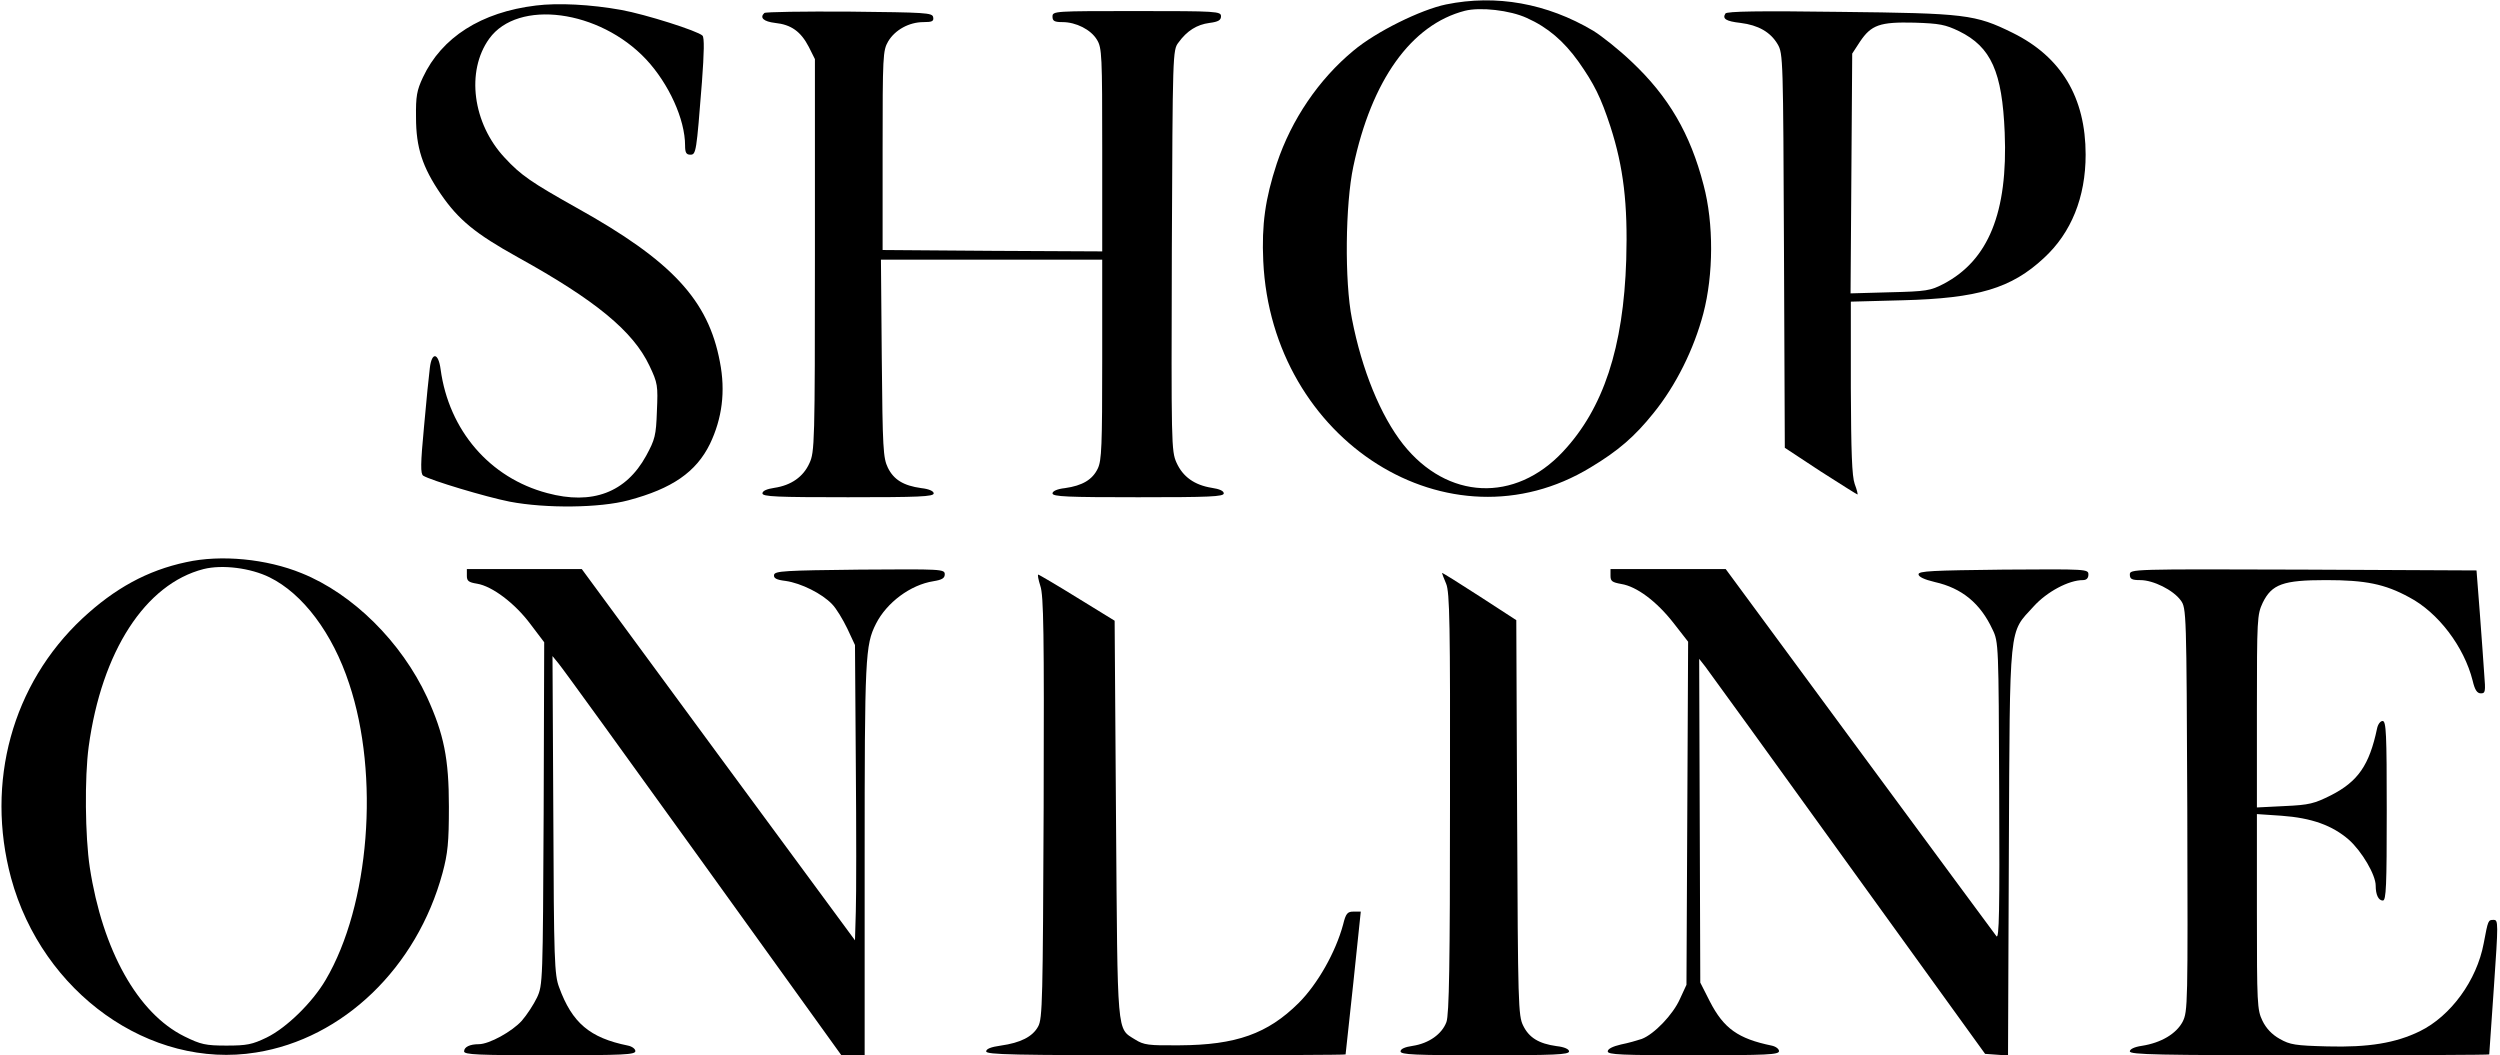 <?xml version="1.0" standalone="no"?>
<!DOCTYPE svg PUBLIC "-//W3C//DTD SVG 20010904//EN"
 "http://www.w3.org/TR/2001/REC-SVG-20010904/DTD/svg10.dtd">
<svg version="1.0" xmlns="http://www.w3.org/2000/svg" viewBox="0 0 905 382"
 preserveAspectRatio="xMidYMid meet">
<g transform="translate(0,382) scale(0.1,-0.1)"
fill="#000000" stroke="none">
<path d="M5235 3804 c-92 -19 -254 -99 -335 -167 -126 -104 -225 -250 -278
-409 -42 -128 -55 -221 -49 -353 30 -652 674 -1058 1185 -747 100 60 160 112
228 197 81 100 146 231 180 360 37 141 38 326 1 465 -48 186 -127 321 -261
447 -45 43 -108 93 -139 112 -167 99 -351 132 -532 95z m292 -49 c76 -34 134
-84 187 -158 57 -81 81 -129 116 -236 47 -146 63 -279 57 -481 -10 -319 -83
-539 -229 -695 -174 -186 -419 -175 -579 27 -81 103 -149 268 -185 454 -27
135 -24 415 5 551 66 313 210 514 404 564 56 14 163 2 224 -26z"/>
<path d="M1940 3800 c-198 -24 -341 -115 -409 -260 -22 -47 -26 -68 -25 -145
0 -109 23 -180 90 -278 64 -93 125 -143 278 -228 282 -156 418 -268 477 -393
30 -63 31 -72 27 -164 -3 -89 -7 -103 -39 -162 -73 -133 -195 -179 -358 -135
-208 55 -356 227 -386 448 -8 61 -32 64 -39 5 -3 -24 -13 -119 -21 -212 -13
-137 -13 -171 -3 -178 27 -17 227 -77 313 -94 131 -25 326 -23 430 5 158 42
245 102 295 204 44 92 57 190 36 297 -42 224 -174 366 -519 558 -162 91 -201
117 -260 181 -116 124 -141 313 -56 431 104 144 399 105 568 -75 82 -88 141
-217 141 -312 0 -25 4 -33 19 -33 21 0 22 9 42 263 8 107 9 161 2 168 -17 17
-206 77 -294 93 -111 20 -229 26 -309 16z"/>
<path d="M2767 3773 c-18 -17 -3 -31 39 -36 58 -6 93 -31 122 -87 l22 -44 0
-711 c0 -679 -1 -712 -20 -752 -22 -49 -66 -80 -127 -89 -27 -4 -43 -11 -43
-20 0 -12 52 -14 310 -14 255 0 310 2 310 14 0 8 -17 16 -45 19 -65 9 -100 31
-121 74 -17 35 -19 69 -22 396 l-3 357 400 0 401 0 0 -361 c0 -313 -2 -366
-16 -395 -19 -40 -55 -62 -119 -71 -28 -3 -45 -11 -45 -19 0 -12 55 -14 310
-14 258 0 310 2 310 14 0 9 -16 16 -43 20 -63 10 -105 40 -128 91 -19 42 -19
68 -17 769 3 714 3 725 24 752 31 43 67 65 112 71 32 4 42 10 42 24 0 18 -14
19 -305 19 -298 0 -305 0 -305 -20 0 -16 7 -20 36 -20 49 0 103 -27 125 -64
18 -29 19 -57 19 -399 l0 -367 -397 2 -398 3 0 360 c0 344 1 362 20 395 25 42
76 70 128 70 31 0 38 3 35 18 -3 16 -27 17 -304 20 -165 1 -303 -1 -307 -5z"/>
<path d="M6246 3771 c-12 -19 2 -28 55 -34 64 -8 108 -33 134 -77 20 -34 20
-52 23 -748 l3 -713 129 -85 c72 -46 132 -84 134 -84 2 0 -2 17 -10 38 -10 28
-13 115 -14 348 l0 312 188 5 c272 7 393 43 511 153 99 91 151 220 151 374 0
207 -88 354 -264 441 -136 67 -170 71 -627 76 -291 4 -408 2 -413 -6z m846
-64 c116 -57 156 -147 165 -367 12 -289 -59 -463 -222 -548 -46 -24 -62 -27
-193 -30 l-143 -4 3 434 3 434 28 43 c41 61 72 72 197 69 92 -3 112 -7 162
-31z"/>
<path d="M674 1785 c-141 -30 -259 -95 -376 -204 -254 -238 -351 -593 -258
-939 113 -416 503 -694 887 -632 315 50 582 307 675 650 19 71 23 110 23 240
0 174 -18 262 -79 396 -93 200 -268 374 -454 449 -127 52 -292 68 -418 40z
m302 -55 c120 -59 228 -202 288 -385 111 -332 74 -802 -85 -1072 -48 -82 -142
-174 -214 -209 -52 -25 -71 -29 -145 -29 -76 0 -93 4 -152 33 -169 83 -297
312 -343 612 -17 112 -19 326 -4 437 47 345 205 589 416 643 68 17 170 4 239
-30z"/>
<path d="M1690 1736 c0 -19 6 -24 37 -29 55 -9 137 -71 193 -146 l50 -66 -2
-620 c-3 -606 -3 -621 -24 -666 -12 -25 -36 -62 -55 -84 -35 -39 -118 -85
-156 -85 -32 0 -53 -10 -53 -26 0 -12 52 -14 310 -14 267 0 310 2 310 15 0 8
-12 17 -27 20 -138 28 -202 82 -249 211 -17 45 -19 96 -21 624 l-3 575 22 -27
c13 -15 248 -340 523 -722 l500 -695 43 0 42 -1 0 710 c0 732 2 775 41 852 39
77 125 141 208 154 31 5 41 11 41 25 0 19 -12 19 -307 17 -273 -3 -308 -5
-311 -19 -2 -12 8 -18 42 -22 56 -8 132 -46 168 -84 15 -15 39 -55 55 -88 l28
-60 3 -430 c2 -236 2 -477 0 -535 l-3 -104 -495 672 -494 672 -208 0 -208 0 0
-24z"/>
<path d="M5830 1736 c0 -20 6 -24 39 -30 56 -9 128 -63 189 -141 l53 -68 -3
-621 -3 -621 -24 -52 c-25 -56 -93 -127 -138 -144 -15 -5 -49 -15 -75 -20 -30
-7 -48 -16 -48 -25 0 -12 49 -14 310 -14 267 0 310 2 310 15 0 8 -12 17 -27
20 -121 25 -173 62 -223 159 l-35 69 -2 586 -2 586 22 -28 c12 -16 245 -337
517 -715 l496 -687 42 -3 41 -3 3 738 c4 839 -1 788 90 888 48 53 127 95 178
95 13 0 20 7 20 20 0 20 -5 20 -307 18 -258 -3 -308 -5 -308 -17 0 -9 21 -19
59 -28 98 -22 165 -77 209 -172 22 -45 22 -57 24 -586 2 -432 0 -537 -10 -524
-6 8 -230 311 -496 672 l-484 657 -208 0 -209 0 0 -24z"/>
<path d="M7710 1740 c0 -16 7 -20 38 -20 47 0 119 -36 146 -73 21 -28 21 -40
24 -758 2 -710 2 -730 -17 -768 -23 -43 -77 -76 -148 -87 -27 -4 -43 -12 -43
-20 0 -12 106 -14 650 -14 358 0 650 1 651 3 0 1 8 111 17 245 16 232 16 242
-1 242 -20 0 -20 0 -36 -85 -25 -134 -119 -263 -231 -318 -88 -43 -186 -59
-335 -55 -116 3 -135 6 -172 27 -29 16 -50 39 -63 66 -19 39 -20 62 -20 395
l0 353 89 -6 c110 -8 184 -35 244 -87 47 -42 97 -127 97 -166 0 -33 10 -54 26
-54 12 0 14 54 14 325 0 280 -2 325 -15 325 -8 0 -17 -12 -20 -27 -28 -133
-69 -192 -167 -242 -60 -30 -78 -35 -168 -39 l-100 -5 0 349 c0 335 1 349 21
392 33 67 73 82 229 82 143 0 213 -14 301 -62 105 -55 199 -179 230 -302 8
-34 16 -46 30 -46 16 0 17 7 12 68 -2 37 -10 137 -16 222 l-12 155 -627 3
c-623 2 -628 2 -628 -18z"/>
<path d="M5220 1746 c0 -2 7 -20 15 -39 13 -31 15 -142 14 -794 0 -581 -3
-766 -13 -793 -16 -43 -63 -77 -122 -86 -28 -4 -44 -11 -44 -20 0 -12 52 -14
305 -14 251 0 305 2 305 14 0 8 -17 16 -45 19 -65 9 -100 31 -121 74 -18 36
-19 76 -22 753 l-3 715 -134 87 c-74 48 -135 86 -135 84z"/>
<path d="M3766 1699 c12 -34 14 -168 12 -802 -3 -696 -4 -765 -20 -793 -20
-37 -64 -59 -135 -69 -36 -5 -53 -12 -53 -21 0 -12 98 -14 650 -14 358 0 650
1 651 3 0 1 13 118 28 259 l27 258 -26 0 c-22 0 -28 -6 -38 -47 -27 -100 -92
-215 -161 -284 -112 -111 -226 -152 -431 -153 -113 -1 -129 1 -161 21 -67 42
-63 5 -69 797 l-5 719 -135 83 c-74 46 -138 83 -141 84 -4 0 0 -18 7 -41z"/>
</g>
</svg>
